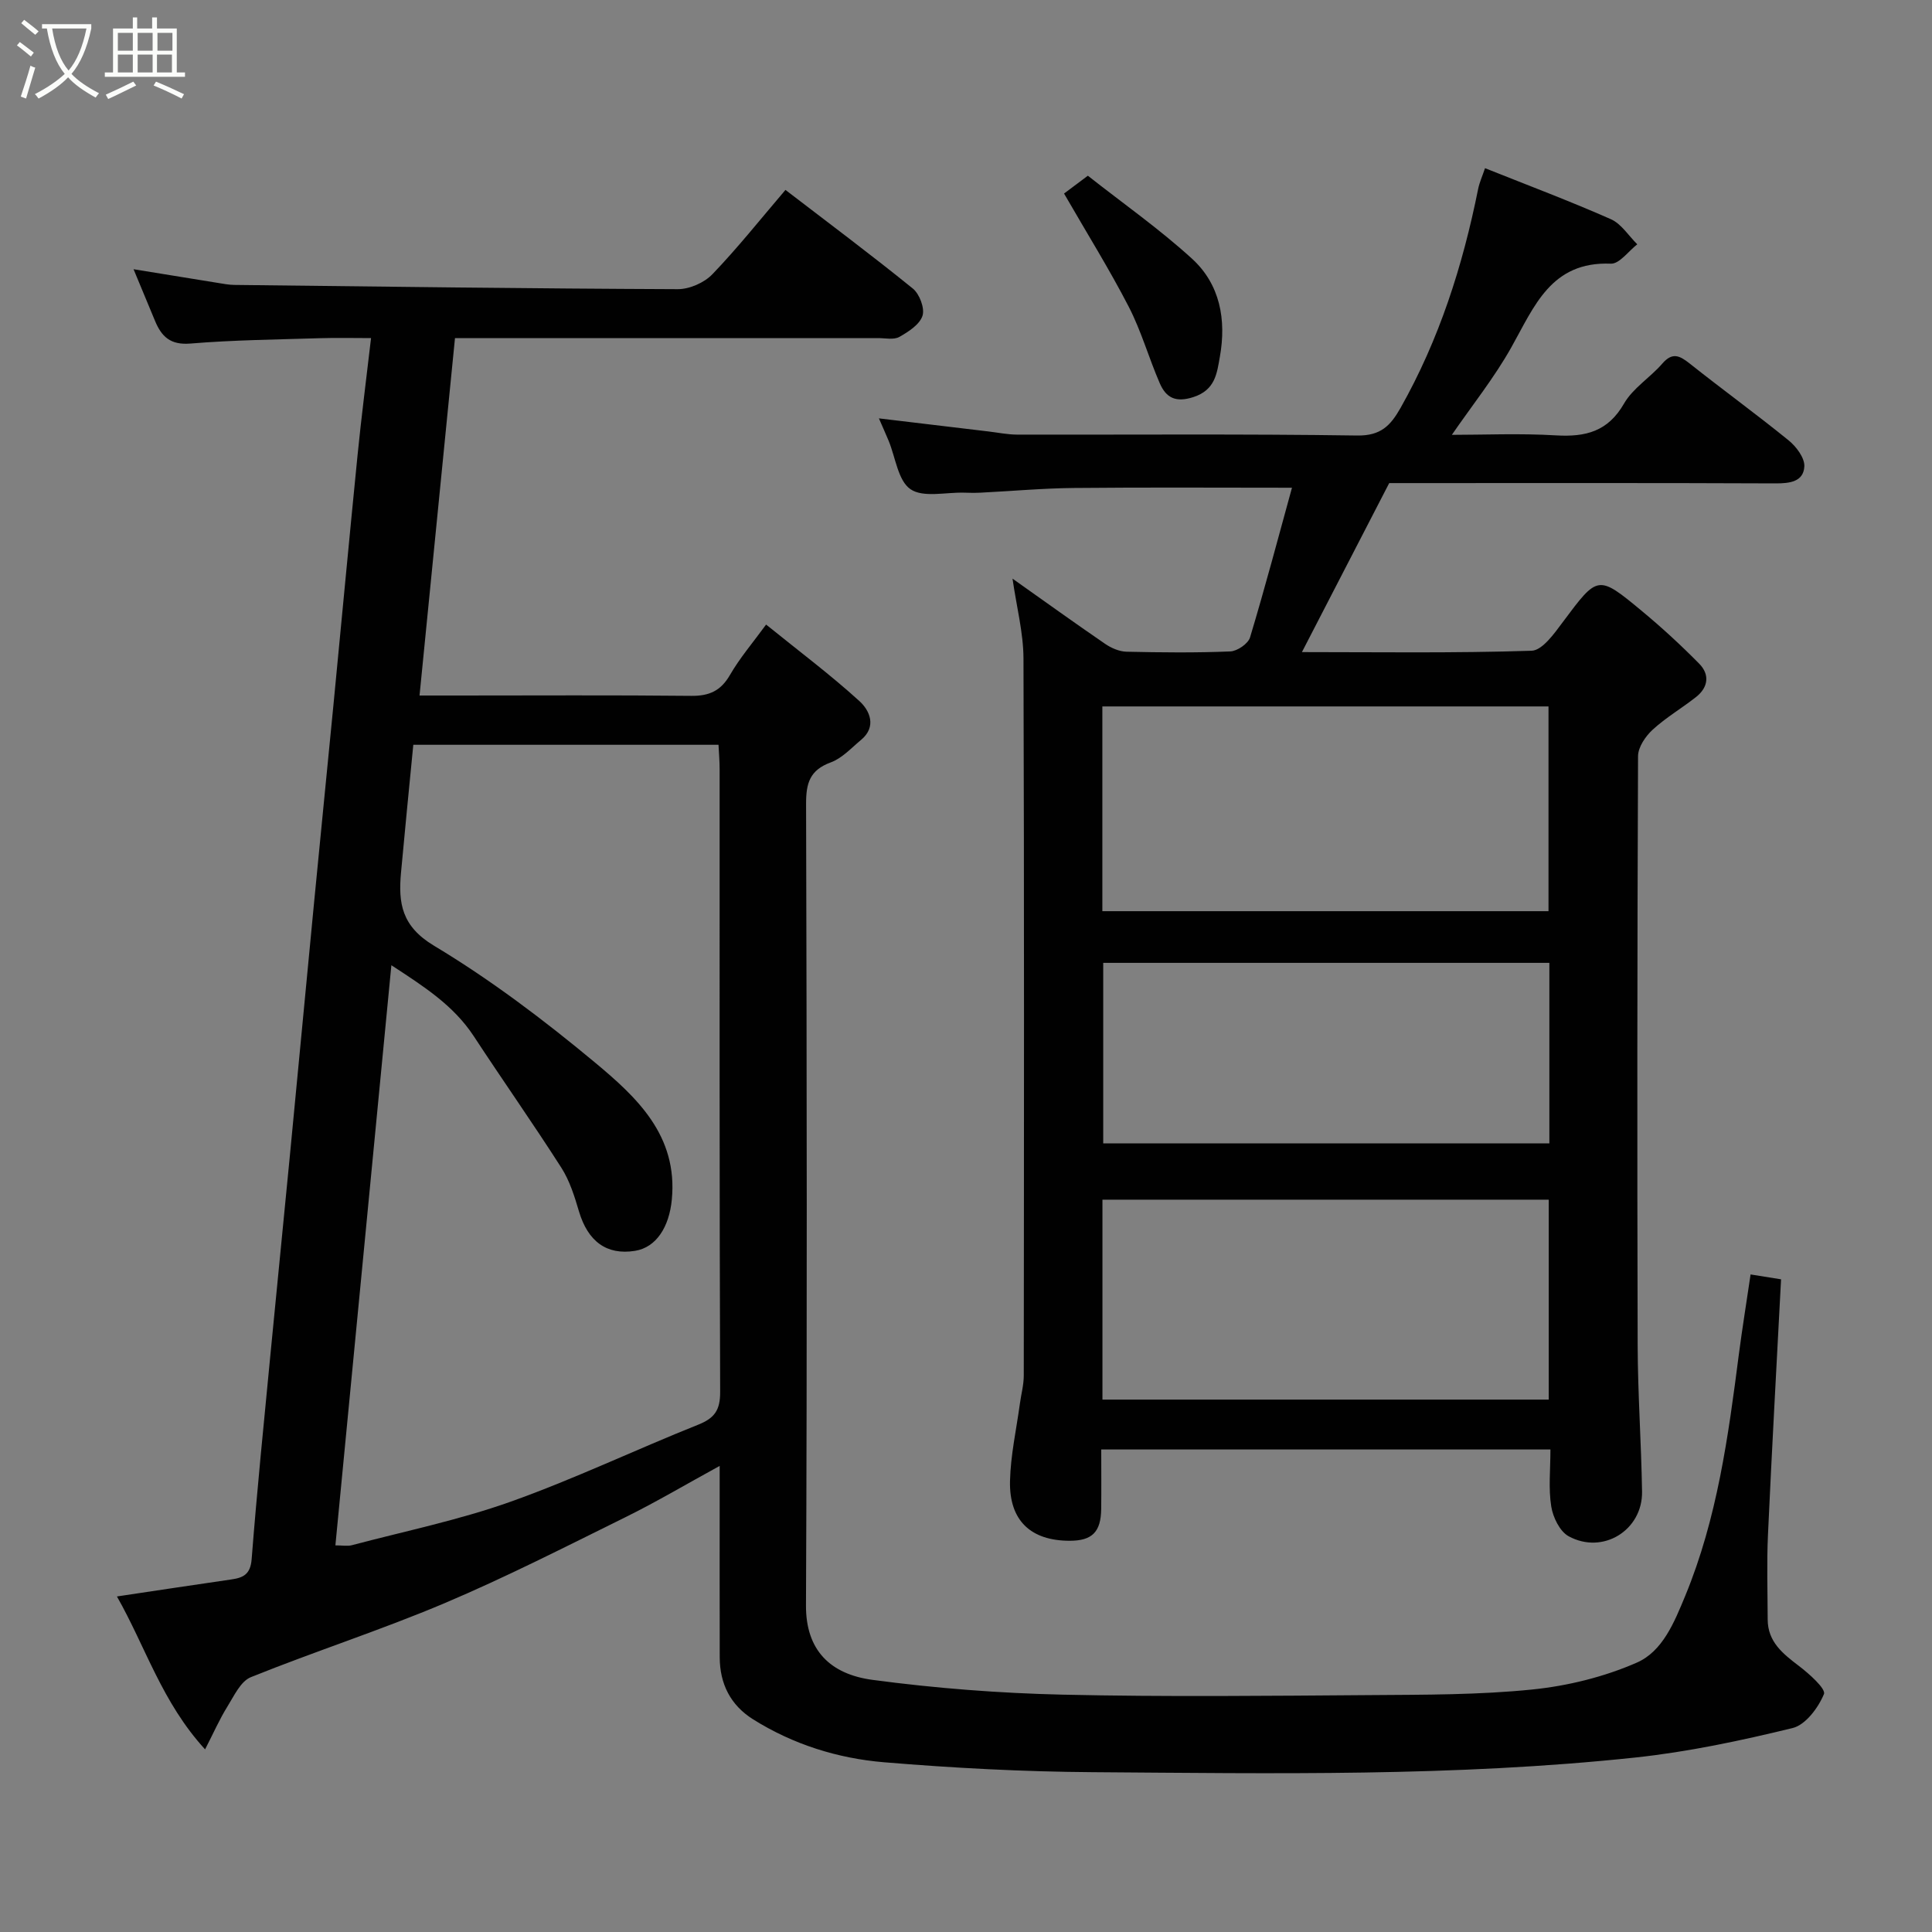 <svg enable-background="new 0 0 400 400" viewBox="0 0 400 400" xmlns="http://www.w3.org/2000/svg"><rect x="0" y="0" width="400" height="400" fill="#808080" stroke="none"/><path d="m6.4 11.7c-1-.8-1.9-1.6-2.9-2.3l.6-.7c.9.7 1.9 1.4 2.9 2.2zm-2.1 8.3c.7-2.1 1.4-4.2 2-6.4.2.1.6.3 1 .4-.7 2.3-1.3 4.4-1.9 6.4zm3-12.8c-1.1-.9-2.1-1.7-2.9-2.4l.6-.7c1 .8 2 1.5 3 2.4zm1.4-1.3v-.9h10.2v.9c-.9 4.2-2.3 7.3-4.1 9.4 1.3 1.4 3.2 2.7 5.7 4-.2.2-.4.5-.7.9-2.5-1.4-4.4-2.7-5.7-4.2-1.4 1.5-3.5 3-6.1 4.4 0 0 0 0-.1-.1-.3-.4-.5-.7-.7-.8 2.7-1.4 4.7-2.8 6.2-4.2-1.8-2.2-3-5.3-3.7-9.4zm9.2 0h-7.1c.6 3.8 1.7 6.7 3.4 8.7 1.7-2 2.9-4.8 3.7-8.7z" fill="#fbfcfa"/><path d="m31.6 3.6h.9v2.3h4.1v9.1h1.7v.9h-16.6v-.9h1.7v-9.1h4.1v-2.3h.9v2.3h3.1v-2.3zm-4 13.3.6.8c-1.9.9-3.8 1.9-5.8 2.8-.2-.3-.3-.6-.5-.9 2-.9 3.9-1.8 5.7-2.7zm-3.2-10.1v3.7h3.1v-3.7zm0 4.5v3.7h3.1v-3.7zm4.1-4.5v3.7h3.1v-3.7zm0 4.5v3.7h3.1v-3.7zm9.1 9.1c-2.1-1.1-4.1-2-5.8-2.7l.5-.8c2.2.9 4.1 1.8 5.8 2.6zm-1.9-13.6h-3.1v3.7h3.1zm-3.2 4.5v3.7h3.1v-3.7z" fill="#fbfcfa"/><g fill="#010101"><path d="m362.44 263.86c2.27.36 4.45.71 6.31 1.01-.93 17.79-1.91 35.32-2.71 52.86-.27 5.85-.08 11.71-.06 17.57.02 4.64 3.15 7.09 6.47 9.62 2.13 1.62 5.62 4.74 5.18 5.82-1.17 2.83-3.8 6.37-6.48 7.03-10.74 2.62-21.64 4.94-32.61 6.11-37.36 3.98-74.9 3.29-112.39 3.03-14.37-.1-28.77-.86-43.1-2.05-9.6-.8-18.83-3.69-27.13-8.89-4.69-2.95-6.89-7.35-6.91-12.84-.03-11.33-.01-22.66-.01-34 0-1.6 0-3.2 0-5.63-6.98 3.82-13.11 7.46-19.49 10.61-12.4 6.12-24.74 12.42-37.46 17.81-13.17 5.57-26.84 9.97-40.11 15.32-2.12.85-3.49 3.89-4.88 6.12-1.58 2.54-2.79 5.3-4.6 8.83-8.95-9.78-12.28-21.16-18.25-31.66 8.53-1.27 16.1-2.43 23.67-3.52 2.51-.36 3.97-1.07 4.22-4.19 1.11-14.25 2.55-28.47 3.92-42.7 1.3-13.57 2.68-27.13 3.98-40.7 1.69-17.5 3.33-35 5.02-52.5 1.31-13.57 2.67-27.13 3.99-40.7 1.68-17.33 3.29-34.67 5.02-52 .78-7.82 1.79-15.61 2.79-24.22-3.53 0-7.08-.09-10.62.02-8.93.28-17.89.37-26.79 1.11-4.13.34-5.97-1.44-7.32-4.71-1.36-3.29-2.73-6.57-4.44-10.68 6.28 1.02 11.86 1.93 17.44 2.83 1.14.18 2.28.41 3.42.42 30.6.35 61.2.76 91.8.88 2.43.01 5.49-1.33 7.17-3.08 5.23-5.44 9.94-11.38 15.14-17.47 8.75 6.71 17.69 13.39 26.36 20.41 1.39 1.12 2.51 4.08 2.02 5.63-.58 1.82-2.9 3.32-4.79 4.39-1.16.65-2.93.25-4.42.25-27.34 0-54.68 0-82.01 0-1.79 0-3.58 0-5.58 0-2.46 24.78-4.87 49.07-7.34 74h7.75c16.17 0 32.33-.1 48.5.07 3.73.04 6.13-1.04 8.03-4.34 2.03-3.51 4.71-6.64 7.47-10.42 6.76 5.47 13.31 10.37 19.33 15.85 2.1 1.91 3.65 5.27.33 8.03-2.01 1.67-3.93 3.8-6.28 4.66-4.32 1.59-5.11 4.28-5.1 8.56.15 55.33.23 110.66-.02 165.99-.04 9.32 5.09 14.24 13.79 15.4 13.03 1.74 26.21 2.76 39.35 3.06 21.32.48 42.66.24 63.99.09 11.1-.08 22.26-.04 33.28-1.16 7.34-.75 14.86-2.61 21.6-5.56 5.35-2.34 7.76-8.34 10.04-13.85 6.61-16.03 8.9-32.97 11.09-49.97.7-5.34 1.56-10.66 2.43-16.55zm-276.87-109.66c-.89 9.18-1.76 17.84-2.55 26.52-.57 6.27.13 11.05 6.82 15.07 11.71 7.03 22.75 15.38 33.27 24.13 8.69 7.23 17.28 15.15 15.98 28.47-.54 5.57-3.16 9.88-7.65 10.59-5.84.92-9.72-1.95-11.57-8.17-.92-3.11-1.92-6.34-3.64-9.03-5.88-9.2-12.17-18.13-18.15-27.26-4.19-6.38-10.33-10.29-17.05-14.68-3.9 40.44-7.74 80.17-11.59 120.11 1.44 0 2.48.21 3.4-.03 10.99-2.91 22.21-5.21 32.88-9.01 13.17-4.69 25.85-10.76 38.85-15.95 3.42-1.37 4.55-3.05 4.53-6.81-.16-42.98-.1-85.96-.11-128.94 0-1.61-.14-3.22-.23-5.01-21.27 0-42.19 0-63.19 0z"/><path d="m321 300.1c-31.27 0-61.75 0-93 0 0 4.16.04 8.25-.01 12.33-.06 4.76-1.88 6.56-6.49 6.57-8.05.01-12.57-4.15-12.39-12.35.12-5.36 1.32-10.7 2.05-16.05.26-1.94.8-3.87.8-5.81.05-49.49.1-98.98-.06-148.47-.02-5.31-1.42-10.62-2.27-16.52 6.6 4.67 12.85 9.17 19.2 13.52 1.26.86 2.91 1.57 4.4 1.61 7.16.16 14.34.24 21.49-.06 1.45-.06 3.7-1.6 4.09-2.91 3.14-10.43 5.92-20.96 8.68-30.98-15.11 0-30.13-.1-45.14.05-6.44.06-12.87.65-19.3.97-1.16.06-2.33.04-3.5 0-3.77-.1-8.43 1.08-11.05-.72-2.58-1.77-3.09-6.57-4.52-10.03-.62-1.49-1.29-2.96-2.01-4.63 7.71.92 15.2 1.82 22.69 2.71 1.95.23 3.91.64 5.86.65 23.5.05 46.99-.16 70.48.19 4.87.07 6.89-2.05 8.96-5.7 8.02-14.19 12.88-29.45 16.07-45.33.28-1.39.89-2.71 1.43-4.32 8.91 3.56 17.59 6.82 26.05 10.56 2.17.96 3.66 3.42 5.47 5.2-1.82 1.41-3.7 4.08-5.47 4.01-12.4-.5-15.85 8.87-20.62 17.35-3.54 6.3-8.12 12.01-12.3 18.09 6.53 0 14.07-.34 21.57.11 6.12.36 10.75-.79 14.08-6.59 1.85-3.21 5.42-5.38 7.92-8.27 2.07-2.39 3.55-1.69 5.64-.04 6.78 5.39 13.8 10.48 20.52 15.94 1.58 1.28 3.35 3.64 3.25 5.4-.18 3.16-3.01 3.51-5.96 3.5-25.16-.11-50.32-.06-75.48-.06-1.82 0-3.65 0-4.51 0-6.22 12.04-12.15 23.51-18.07 34.99 15.34 0 31.45.24 47.54-.28 2.25-.07 4.72-3.59 6.49-5.96 7.25-9.71 7.22-9.84 16.42-2.21 4.12 3.42 8.07 7.06 11.82 10.87 2.2 2.24 1.85 4.89-.66 6.87-2.95 2.33-6.25 4.25-9 6.78-1.48 1.36-3.01 3.61-3.02 5.47-.17 40.66-.19 81.32-.08 121.97.03 10.1.75 20.2.91 30.3.13 7.99-8.12 13.12-15.21 9.24-1.82-1-3.24-3.93-3.59-6.16-.6-3.72-.17-7.58-.17-11.8zm-92.77-111.45h92.37c0-14.4 0-28.44 0-42.39-30.98 0-61.57 0-92.37 0zm92.42 101.12c0-14.07 0-27.78 0-41.39-31.05 0-61.75 0-92.4 0v41.39zm.13-90.42c-31.12 0-61.82 0-92.37 0v37.38h92.37c0-12.52 0-24.78 0-37.38z"/><path d="m220.3 40.07c1.51-1.13 3.34-2.5 4.93-3.69 7.27 5.73 14.81 11.02 21.56 17.18 5.82 5.31 7.14 12.64 5.77 20.31-.61 3.44-.96 6.86-5.45 8.33-3.71 1.22-5.7.14-7-2.87-2.26-5.21-3.81-10.76-6.4-15.79-4.01-7.77-8.66-15.23-13.41-23.47z"/></g></svg>